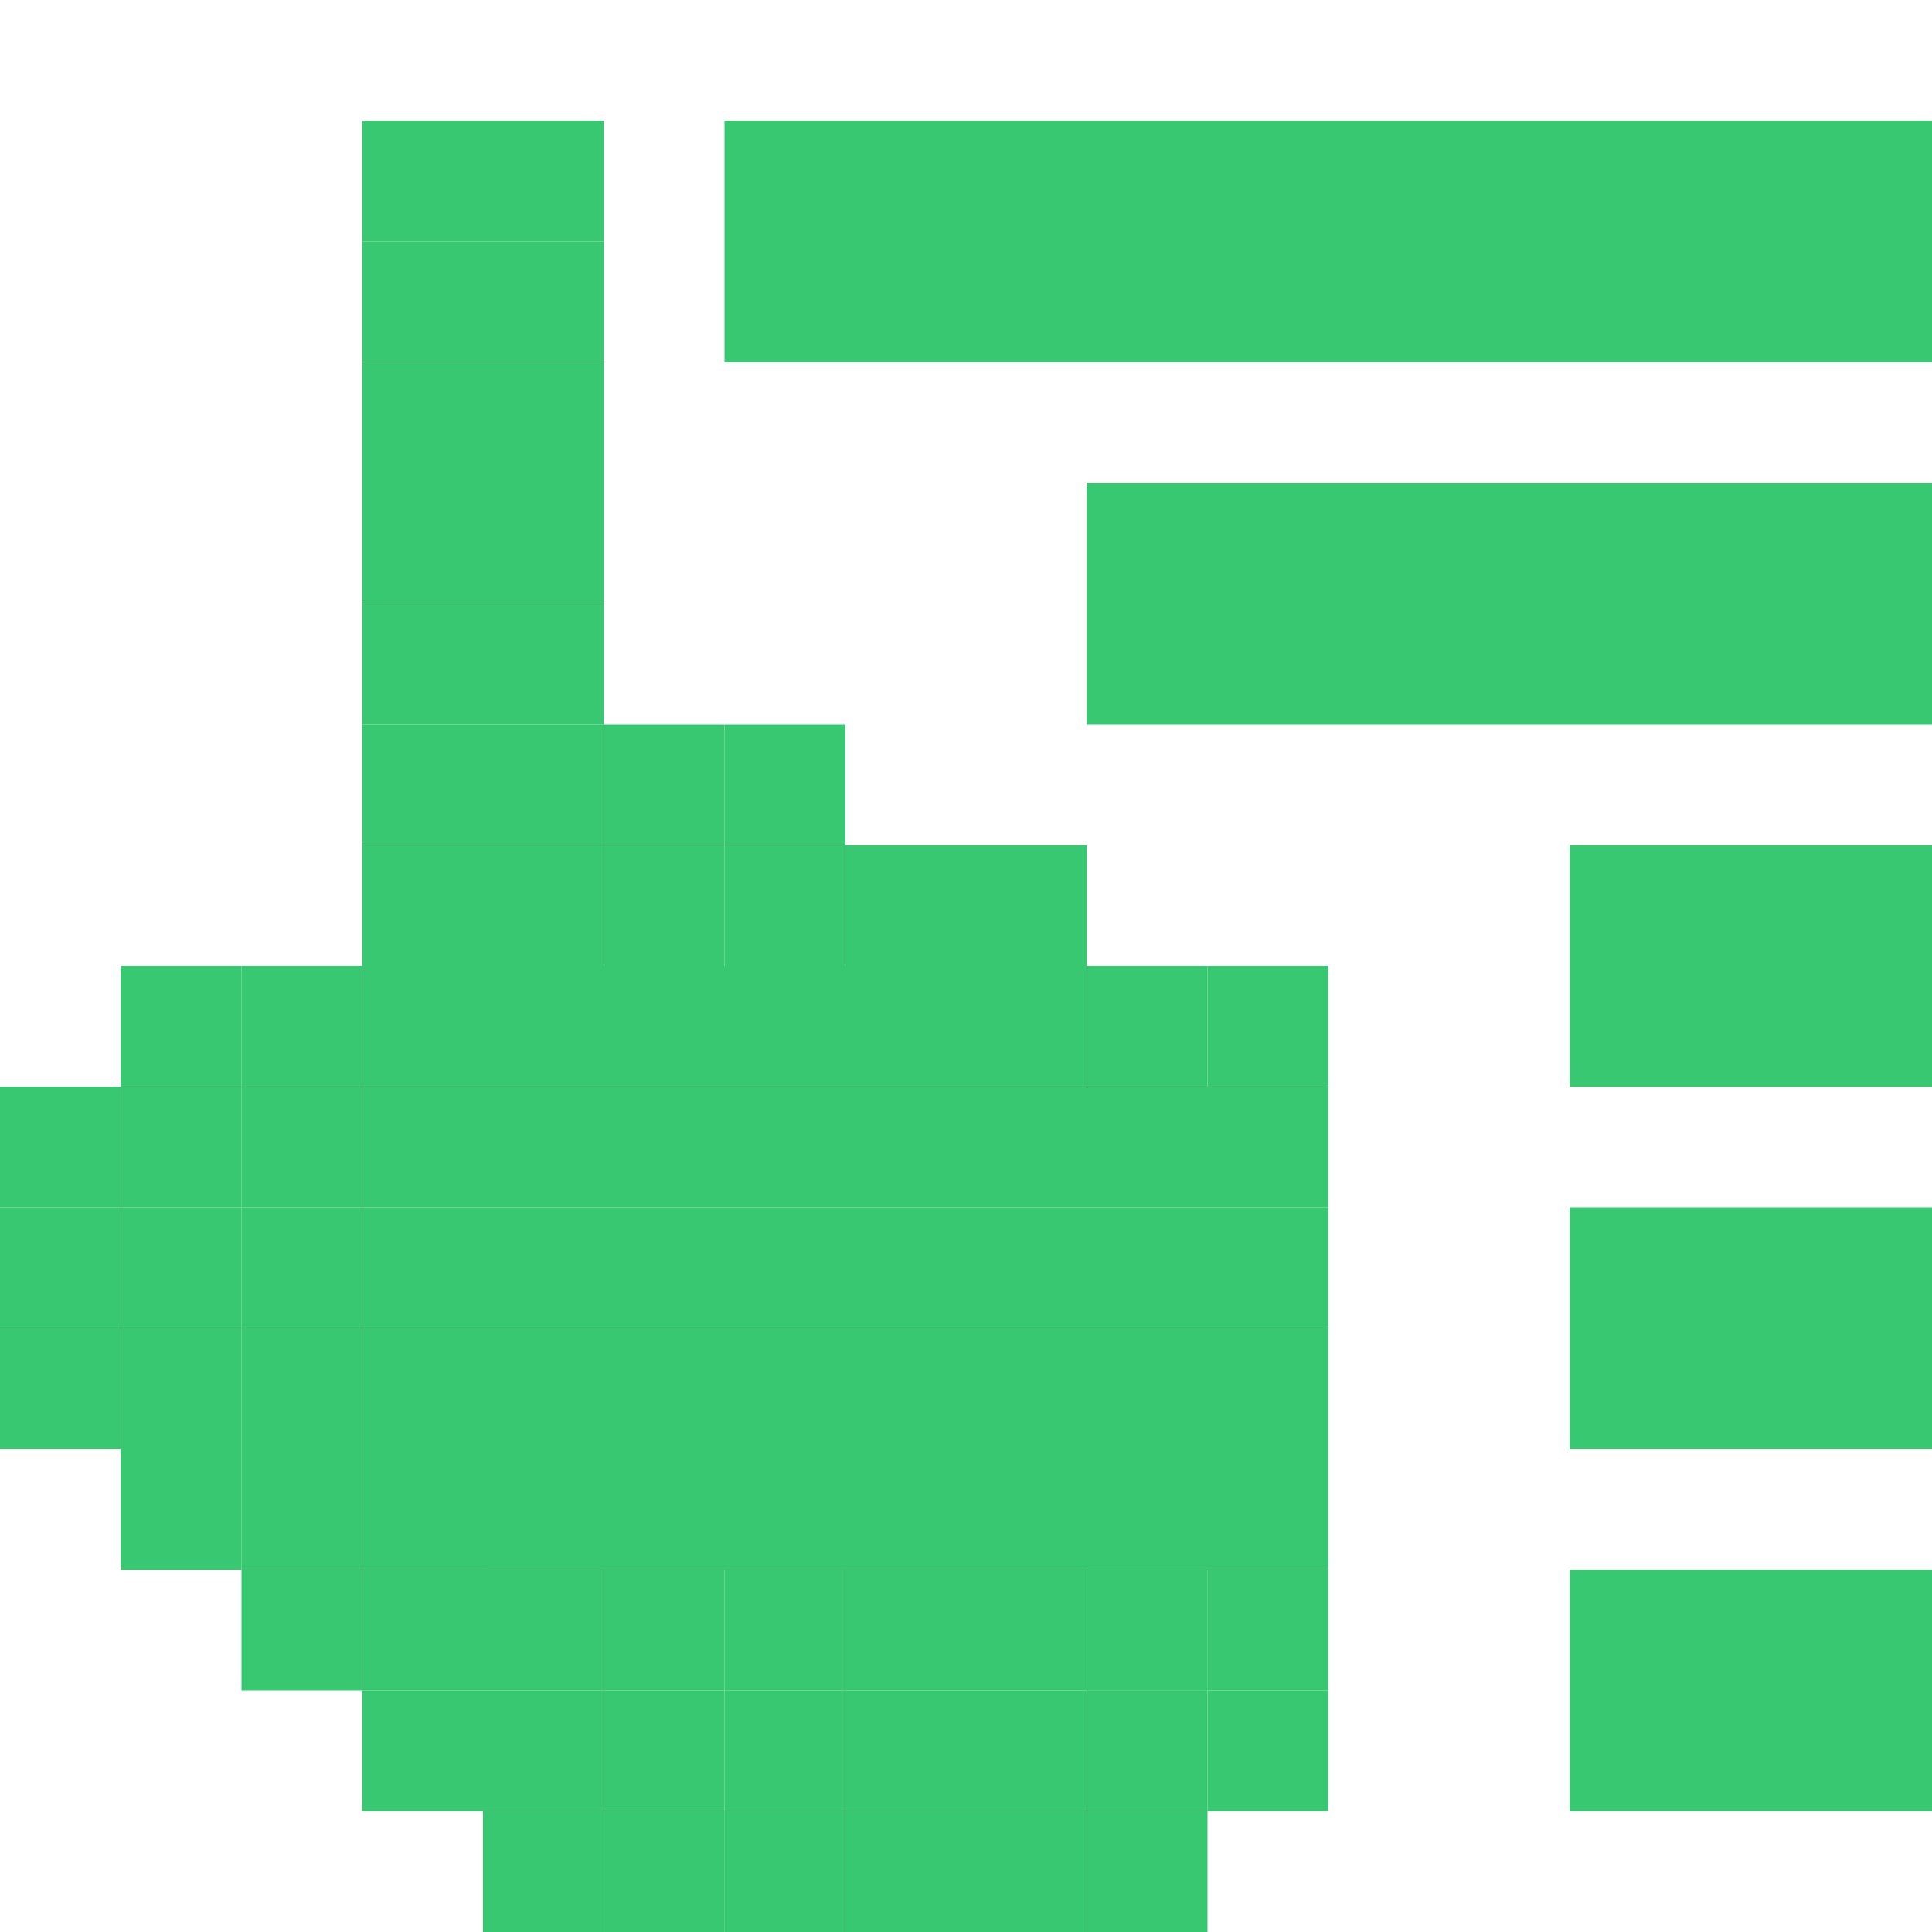 <?xml version="1.0" encoding="UTF-8" standalone="no"?>
<!-- Created with Inkscape (http://www.inkscape.org/) -->

<svg
   xmlns:dc="http://purl.org/dc/elements/1.1/"
   xmlns:cc="http://creativecommons.org/ns#"
   xmlns:rdf="http://www.w3.org/1999/02/22-rdf-syntax-ns#"
   xmlns:svg="http://www.w3.org/2000/svg"
   xmlns="http://www.w3.org/2000/svg"
   xmlns:sodipodi="http://sodipodi.sourceforge.net/DTD/sodipodi-0.dtd"
   xmlns:inkscape="http://www.inkscape.org/namespaces/inkscape"
   width="256"
   height="256"
   viewBox="0 0 256 256"
   id="svg2"
   version="1.1"
   inkscape:version="0.48.5 r10040"
   sodipodi:docname="gtk-index.svg">
  <defs
     id="defs4" />
  <sodipodi:namedview
     id="base"
     pagecolor="#ffffff"
     bordercolor="#666666"
     borderopacity="1.0"
     inkscape:pageopacity="0.0"
     inkscape:pageshadow="2"
     inkscape:zoom="1.1898039"
     inkscape:cx="531.33758"
     inkscape:cy="110.82184"
     inkscape:document-units="px"
     inkscape:current-layer="layer1"
     showgrid="true"
     units="px"
     inkscape:window-width="1914"
     inkscape:window-height="1031"
     inkscape:window-x="0"
     inkscape:window-y="25"
     inkscape:window-maximized="1"
     inkscape:snap-bbox="true"
     inkscape:bbox-paths="true"
     inkscape:bbox-nodes="true"
     inkscape:snap-grids="true">
    <inkscape:grid
       type="xygrid"
       id="grid4136"
       spacingx="2"
       spacingy="2"
       empspacing="8"
       dotted="false" />
  </sodipodi:namedview>
  <g
     inkscape:label="Capa 1"
     inkscape:groupmode="layer"
     id="layer1"
     transform="translate(0,-796.362)">
    <rect
       style="fill:#37c871;fill-opacity:1;stroke:none"
       id="rect3360-28-9-2-07-75-4"
       width="16"
       height="16"
       x="-80"
       y="1036.362"
       transform="scale(-1,1)" />
    <rect
       style="fill:#37c871;fill-opacity:1;stroke:none"
       id="rect3360-28-9-2-07-75-2"
       width="16"
       height="16"
       x="-96"
       y="1036.362"
       transform="scale(-1,1)" />
    <rect
       style="fill:#37c871;fill-opacity:1;stroke:none"
       id="rect3360-28-9-2-07-75-23"
       width="16"
       height="16"
       x="-96"
       y="1036.362"
       transform="scale(-1,1)" />
    <rect
       style="fill:#37c871;fill-opacity:1;stroke:none"
       id="rect3360-28-9-2-07-75-6"
       width="16"
       height="16"
       x="-112"
       y="1036.362"
       transform="scale(-1,1)" />
    <rect
       style="fill:#37c871;fill-opacity:1;stroke:none"
       id="rect3360-28-9-2-07-75-8"
       width="16"
       height="16"
       x="-128"
       y="1036.362"
       transform="scale(-1,1)" />
    <rect
       style="fill:#37c871;fill-opacity:1;stroke:none"
       id="rect3360-28-9-2-07-75-3"
       width="16"
       height="16"
       x="-144"
       y="1036.362"
       transform="scale(-1,1)" />
    <rect
       style="fill:#37c871;fill-opacity:1;stroke:none"
       id="rect3360-28-9-2-07-75-27"
       width="16"
       height="16"
       x="-160"
       y="1036.362"
       transform="scale(-1,1)" />
    <rect
       style="fill:#37c871;fill-opacity:1;stroke:none"
       id="rect3360-28-9-2-07-75-85"
       width="16"
       height="16"
       x="-64"
       y="1020.362"
       transform="scale(-1,1)" />
    <rect
       style="fill:#37c871;fill-opacity:1;stroke:none"
       id="rect3360-28-9-2-07-75-44"
       width="16"
       height="16"
       x="-48"
       y="1004.362"
       transform="scale(-1,1)" />
    <rect
       style="fill:#37c871;fill-opacity:1;stroke:none"
       id="rect3360-28-9-2-07-75-5"
       width="16"
       height="16"
       x="-32"
       y="988.362"
       transform="scale(-1,1)" />
    <rect
       style="fill:#37c871;fill-opacity:1;stroke:none"
       id="rect3360-28-9-2-07-75-7"
       width="16"
       height="16"
       x="-16"
       y="972.362"
       transform="scale(-1,1)" />
    <rect
       style="fill:#37c871;fill-opacity:1;stroke:none"
       id="rect3360-28-9-2-07-75-9"
       width="16"
       height="16"
       x="-16"
       y="956.362"
       transform="scale(-1,1)" />
    <rect
       style="fill:#37c871;fill-opacity:1;stroke:none"
       id="rect3360-28-9-2-07-75-89"
       width="16"
       height="16"
       x="-16"
       y="940.362"
       transform="scale(-1,1)" />
    <rect
       style="fill:#37c871;fill-opacity:1;stroke:none"
       id="rect3360-28-9-2-07-75-29"
       width="16"
       height="16"
       x="-48"
       y="924.362"
       transform="scale(-1,1)" />
    <rect
       style="fill:#37c871;fill-opacity:1;stroke:none"
       id="rect3360-28-9-2-07-75-14"
       width="16"
       height="16"
       x="-96"
       y="892.362"
       transform="scale(-1,1)" />
    <rect
       style="fill:#37c871;fill-opacity:1;stroke:none"
       id="rect3360-28-9-2-07-75-56"
       width="16"
       height="16"
       x="-96"
       y="908.362"
       transform="scale(-1,1)" />
    <rect
       style="fill:#37c871;fill-opacity:1;stroke:none"
       id="rect3360-28-9-2-07-75-267"
       width="16"
       height="16"
       x="-112"
       y="908.362"
       transform="scale(-1,1)" />
    <rect
       style="fill:#37c871;fill-opacity:1;stroke:none"
       id="rect3360-28-9-2-07-75-31"
       width="16"
       height="16"
       x="-112"
       y="892.362"
       transform="scale(-1,1)" />
    <rect
       style="fill:#37c871;fill-opacity:1;stroke:none"
       id="rect3360-28-9-2-07-75-16"
       width="16"
       height="16"
       x="-128"
       y="908.362"
       transform="scale(-1,1)" />
    <rect
       style="fill:#37c871;fill-opacity:1;stroke:none"
       id="rect3360-28-9-2-07-75-95"
       width="16"
       height="16"
       x="-144"
       y="924.362"
       transform="scale(-1,1)" />
    <rect
       style="fill:#37c871;fill-opacity:1;stroke:none"
       id="rect3360-28-9-2-07-75-64"
       width="16"
       height="16"
       x="-144"
       y="908.362"
       transform="scale(-1,1)" />
    <rect
       style="fill:#37c871;fill-opacity:1;stroke:none"
       id="rect3360-28-9-2-07-75-41"
       width="16"
       height="16"
       x="-160"
       y="924.362"
       transform="scale(-1,1)" />
    <rect
       style="fill:#37c871;fill-opacity:1;stroke:none"
       id="rect3360-28-9-2-07-75-445"
       width="16"
       height="16"
       x="-176"
       y="924.362"
       transform="scale(-1,1)" />
    <rect
       style="fill:#37c871;fill-opacity:1;stroke:none"
       id="rect3360-28-9-2-07-75-648"
       width="16"
       height="16"
       x="-160"
       y="1004.362"
       transform="scale(-1,1)" />
    <rect
       style="fill:#37c871;fill-opacity:1;stroke:none"
       id="rect3360-28-9-2-07-75-96"
       width="16"
       height="16"
       x="-176"
       y="1004.362"
       transform="scale(-1,1)" />
    <rect
       style="fill:#37c871;fill-opacity:1;stroke:none"
       id="rect3360-28-9-2-07-75-22"
       width="16"
       height="16"
       x="-176"
       y="1020.362"
       transform="scale(-1,1)" />
    <rect
       style="fill:#37c871;fill-opacity:1;stroke:none"
       id="rect3360-28-9-2-07-75-146"
       width="16"
       height="16"
       x="-160"
       y="1004.362"
       transform="scale(-1,1)" />
    <rect
       style="fill:#37c871;fill-opacity:1;stroke:none"
       id="rect3360-28-9-2-07-75-78"
       width="16"
       height="16"
       x="-160"
       y="1020.362"
       transform="scale(-1,1)" />
    <rect
       style="fill:#37c871;fill-opacity:1;stroke:none"
       id="rect3360-28-9-2-07-75-20"
       width="16"
       height="16"
       x="-144"
       y="1020.362"
       transform="scale(-1,1)" />
    <rect
       style="fill:#37c871;fill-opacity:1;stroke:none"
       id="rect3360-28-9-2-07-75-24"
       width="16"
       height="16"
       x="-128"
       y="1020.362"
       transform="scale(-1,1)" />
    <rect
       style="fill:#37c871;fill-opacity:1;stroke:none"
       id="rect3360-28-9-2-07-75-68"
       width="16"
       height="16"
       x="-112"
       y="1020.362"
       transform="scale(-1,1)" />
    <rect
       style="fill:#37c871;fill-opacity:1;stroke:none"
       id="rect3360-28-9-2-07-75-98"
       width="16"
       height="16"
       x="-96"
       y="1020.362"
       transform="scale(-1,1)" />
    <rect
       style="fill:#37c871;fill-opacity:1;stroke:none"
       id="rect3360-28-9-2-07-75-39"
       width="16"
       height="16"
       x="-80"
       y="1020.362"
       transform="scale(-1,1)" />
    <rect
       style="fill:#37c871;fill-opacity:1;stroke:none"
       id="rect3360-28-9-2-07-75-81"
       width="16"
       height="16"
       x="-64"
       y="1004.362"
       transform="scale(-1,1)" />
    <rect
       style="fill:#37c871;fill-opacity:1;stroke:none"
       id="rect3360-28-9-2-07-75-00"
       width="16"
       height="16"
       x="-80"
       y="1004.362"
       transform="scale(-1,1)" />
    <rect
       style="fill:#37c871;fill-opacity:1;stroke:none"
       id="rect3360-28-9-2-07-75-36"
       width="16"
       height="16"
       x="-96"
       y="1004.362"
       transform="scale(-1,1)" />
    <rect
       style="fill:#37c871;fill-opacity:1;stroke:none"
       id="rect3360-28-9-2-07-75-99"
       width="16"
       height="16"
       x="-128"
       y="1004.362"
       transform="scale(-1,1)" />
    <rect
       style="fill:#37c871;fill-opacity:1;stroke:none"
       id="rect3360-28-9-2-07-75-07"
       width="16"
       height="16"
       x="-144"
       y="1004.362"
       transform="scale(-1,1)" />
    <rect
       style="fill:#37c871;fill-opacity:1;stroke:none"
       id="rect3360-28-9-2-07-75-08"
       width="16"
       height="16"
       x="-112"
       y="1004.362"
       transform="scale(-1,1)" />
    <rect
       style="fill:#37c871;fill-opacity:1;stroke:none"
       id="rect3360-28-9-2-07-75-92"
       width="16"
       height="16"
       x="-48"
       y="988.362"
       transform="scale(-1,1)" />
    <rect
       style="fill:#37c871;fill-opacity:1;stroke:none"
       id="rect3360-28-9-2-07-75-816"
       width="16"
       height="16"
       x="-32"
       y="972.362"
       transform="scale(-1,1)" />
    <rect
       style="fill:#37c871;fill-opacity:1;stroke:none"
       id="rect3360-28-9-2-07-75-273"
       width="16"
       height="16"
       x="-48"
       y="972.362"
       transform="scale(-1,1)" />
    <rect
       style="fill:#37c871;fill-opacity:1;stroke:none"
       id="rect3360-28-9-2-07-75-205"
       width="16"
       height="16"
       x="-32"
       y="956.362"
       transform="scale(-1,1)" />
    <rect
       style="fill:#37c871;fill-opacity:1;stroke:none"
       id="rect3360-28-9-2-07-75-442"
       width="16"
       height="16"
       x="-48"
       y="956.362"
       transform="scale(-1,1)" />
    <rect
       style="fill:#37c871;fill-opacity:1;stroke:none"
       id="rect3360-28-9-2-07-75-35"
       width="16"
       height="16"
       x="-48"
       y="940.362"
       transform="scale(-1,1)" />
    <rect
       style="fill:#37c871;fill-opacity:1;stroke:none"
       id="rect3360-28-9-2-07-75-28"
       width="16"
       height="16"
       x="-32"
       y="940.362"
       transform="scale(-1,1)" />
    <rect
       style="fill:#37c871;fill-opacity:1;stroke:none"
       id="rect3360-28-9-2-07-75-601"
       width="16"
       height="16"
       x="-32"
       y="924.362"
       transform="scale(-1,1)" />
    <rect
       style="fill:#37c871;fill-opacity:1;stroke:none"
       id="rect3360-28-9-2-07-75-61"
       width="16"
       height="16"
       x="-64"
       y="940.362"
       transform="scale(-1,1)" />
    <rect
       style="fill:#37c871;fill-opacity:1;stroke:none"
       id="rect3360-28-9-2-07-75-4425"
       width="16"
       height="16"
       x="-64"
       y="956.362"
       transform="scale(-1,1)" />
    <rect
       style="fill:#37c871;fill-opacity:1;stroke:none"
       id="rect3360-28-9-2-07-75-406"
       width="16"
       height="16"
       x="-64"
       y="972.362"
       transform="scale(-1,1)" />
    <rect
       style="fill:#37c871;fill-opacity:1;stroke:none"
       id="rect3360-28-9-2-07-75-51"
       width="16"
       height="16"
       x="-64"
       y="988.362"
       transform="scale(-1,1)" />
    <rect
       style="fill:#37c871;fill-opacity:1;stroke:none"
       id="rect3360-28-9-2-07-75-853"
       width="16"
       height="16"
       x="-64"
       y="924.362"
       transform="scale(-1,1)" />
    <rect
       style="fill:#37c871;fill-opacity:1;stroke:none"
       id="rect3360-28-9-2-07-75-49"
       width="16"
       height="16"
       x="-80"
       y="892.362"
       transform="scale(-1,1)" />
    <rect
       style="fill:#37c871;fill-opacity:1;stroke:none"
       id="rect3360-28-9-2-07-75-002"
       width="16"
       height="16"
       x="-80"
       y="876.362"
       transform="scale(-1,1)" />
    <rect
       style="fill:#37c871;fill-opacity:1;stroke:none"
       id="rect3360-28-9-2-07-75-258"
       width="16"
       height="16"
       x="-80"
       y="860.362"
       transform="scale(-1,1)" />
    <rect
       style="fill:#37c871;fill-opacity:1;stroke:none"
       id="rect3360-28-9-2-07-75-893"
       width="16"
       height="16"
       x="-80"
       y="844.362"
       transform="scale(-1,1)" />
    <rect
       style="fill:#37c871;fill-opacity:1;stroke:none"
       id="rect3360-28-9-2-07-75-52"
       width="16"
       height="16"
       x="-80"
       y="908.362"
       transform="scale(-1,1)" />
    <rect
       style="fill:#37c871;fill-opacity:1;stroke:none"
       id="rect3360-28-9-2-07-75-21"
       width="64"
       height="16"
       x="-128"
       y="924.362"
       transform="scale(-1,1)" />
    <rect
       style="fill:#37c871;fill-opacity:1;stroke:none"
       id="rect3360-28-9-2-07-75-257"
       width="112"
       height="16"
       x="-176"
       y="956.362"
       transform="scale(-1,1)" />
    <rect
       style="fill:#37c871;fill-opacity:1;stroke:none"
       id="rect3360-28-9-2-07-75-503"
       width="16"
       height="16"
       x="-80"
       y="988.362"
       transform="scale(-1,1)" />
    <rect
       style="fill:#37c871;fill-opacity:1;stroke:none"
       id="rect3360-28-9-2-07-75-878"
       width="112"
       height="16"
       x="-176"
       y="988.362"
       transform="scale(-1,1)" />
    <rect
       style="fill:#37c871;fill-opacity:1;stroke:none"
       id="rect3360-28-9-2-07-75-03"
       width="112"
       height="16"
       x="-176"
       y="972.362"
       transform="scale(-1,1)" />
    <rect
       style="fill:#37c871;fill-opacity:1;stroke:none"
       id="rect3360-28-9-2-07-75-53"
       width="112"
       height="16"
       x="-176"
       y="940.362"
       transform="scale(-1,1)" />
    <rect
       style="fill:#37c871;fill-opacity:1;stroke:none"
       id="rect3360-28-9-2-07-75-408"
       width="16"
       height="16"
       x="-64"
       y="908.362"
       transform="scale(-1,1)" />
    <rect
       style="fill:#37c871;fill-opacity:1;stroke:none"
       id="rect3360-28-9-2-07-75-0"
       width="16"
       height="16"
       x="-64"
       y="892.362"
       transform="scale(-1,1)" />
    <rect
       style="fill:#37c871;fill-opacity:1;stroke:none"
       id="rect3360-28-9-2-07-75-1"
       width="16"
       height="16"
       x="-64"
       y="876.362"
       transform="scale(-1,1)" />
    <rect
       style="fill:#37c871;fill-opacity:1;stroke:none"
       id="rect3360-28-9-2-07-75-10"
       width="16"
       height="16"
       x="-64"
       y="860.362"
       transform="scale(-1,1)" />
    <rect
       style="fill:#37c871;fill-opacity:1;stroke:none"
       id="rect3360-28-9-2-07-75-33"
       width="16"
       height="16"
       x="-64"
       y="844.362"
       transform="scale(-1,1)" />
    <rect
       style="fill:#37c871;fill-opacity:1;stroke:none"
       id="rect3360-28-9-2-07-75-47"
       width="16"
       height="16"
       x="-64"
       y="828.362"
       transform="scale(-1,1)" />
    <rect
       style="fill:#37c871;fill-opacity:1;stroke:none"
       id="rect3360-28-9-2-07-75-79"
       width="16"
       height="16"
       x="-80"
       y="828.362"
       transform="scale(-1,1)" />
    <rect
       style="fill:#37c871;fill-opacity:1;stroke:none"
       id="rect3360-28-9-2-07-75-966"
       width="16"
       height="16"
       x="-64"
       y="812.362"
       transform="scale(-1,1)" />
    <rect
       style="fill:#37c871;fill-opacity:1;stroke:none"
       id="rect3360-28-9-2-07-75-103"
       width="16"
       height="16"
       x="-80"
       y="812.362"
       transform="scale(-1,1)" />
    <rect
       style="fill:#37c871;fill-opacity:1;stroke:none"
       id="rect5379"
       width="48"
       height="32"
       x="208"
       y="208"
       transform="translate(0,796.362)" />
    <rect
       style="fill:#37c871;fill-opacity:1;stroke:none"
       id="rect5379-5"
       width="48"
       height="32"
       x="208"
       y="956.362" />
    <rect
       style="fill:#37c871;fill-opacity:1;stroke:none"
       id="rect5379-6"
       width="48"
       height="32"
       x="208"
       y="908.362" />
    <rect
       style="fill:#37c871;fill-opacity:1;stroke:none"
       id="rect5379-66"
       width="112"
       height="32"
       x="144"
       y="860.362" />
    <rect
       style="fill:#37c871;fill-opacity:1;stroke:none"
       id="rect5379-69"
       width="160"
       height="32"
       x="96"
       y="812.362" />
  </g>
  <g
     inkscape:groupmode="layer"
     id="layer2"
     inkscape:label="Capa 2" />
</svg>
